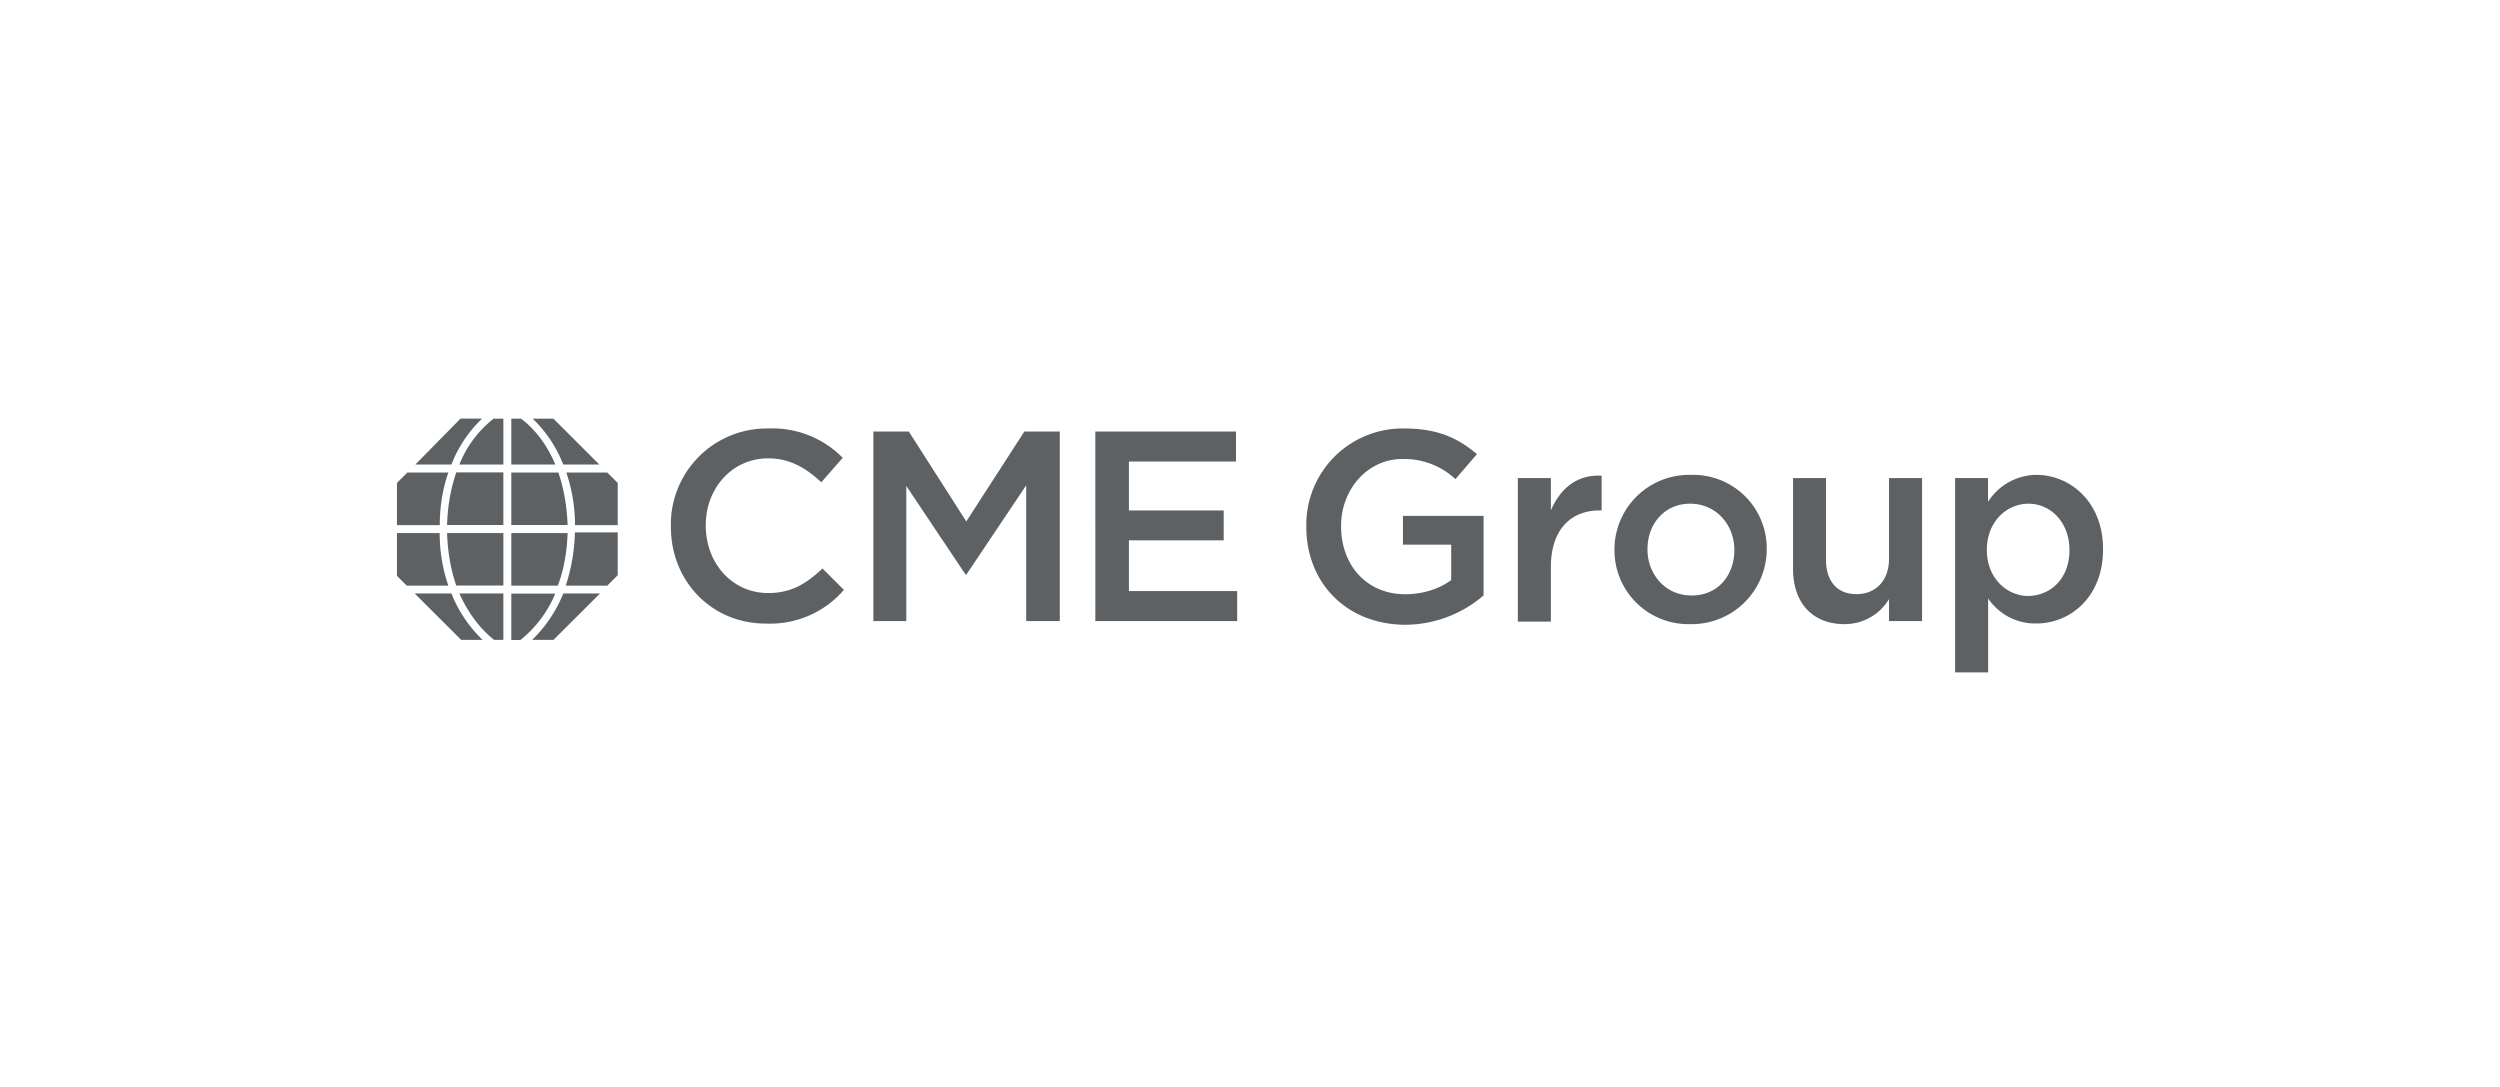 <svg xmlns="http://www.w3.org/2000/svg" width="230" height="100" viewBox="0 0 230 100"><path d="M61.72 48.48a8.83 8.83 0 0 1 9-9.06 9.04 9.04 0 0 1 6.81 2.7l-1.97 2.25c-1.4-1.3-2.87-2.2-4.9-2.2-3.31 0-5.73 2.76-5.73 6.14v.05c0 3.44 2.42 6.2 5.74 6.2 2.14 0 3.49-.85 5-2.26l1.97 1.97a8.94 8.94 0 0 1-7.08 3.1c-5.07.05-8.84-3.89-8.84-8.9zm18.63-8.78h3.26l5.29 8.27 5.34-8.27h3.26v17.44h-3.09V44.65l-5.51 8.22h-.06l-5.46-8.16v12.43h-3.03V39.7zm20.42 0h12.94v2.76h-9.85v4.5h8.72v2.75h-8.72v4.67h9.96v2.76h-13.05V39.7zm19.41 8.78a8.86 8.86 0 0 1 9-9.06c3.03 0 4.9.84 6.7 2.36l-1.98 2.3a6.9 6.9 0 0 0-4.9-1.85c-3.2 0-5.62 2.82-5.62 6.13v.06c0 3.6 2.37 6.25 5.91 6.25 1.63 0 3.15-.51 4.22-1.3v-3.26h-4.44v-2.65h7.42v7.32a11.14 11.14 0 0 1-7.26 2.7c-5.45-.06-9.05-3.94-9.05-9zm19.46-4.5h3.04v2.98c.84-1.97 2.36-3.32 4.67-3.2v3.2h-.17c-2.65 0-4.5 1.74-4.5 5.23v5h-3.04v-13.2zm8.89 6.63a6.87 6.87 0 0 1 7.03-6.92 6.76 6.76 0 0 1 6.98 6.81v.06a6.9 6.9 0 0 1-7.03 6.86 6.8 6.8 0 0 1-6.98-6.8zm11.03 0c0-2.36-1.7-4.27-4.06-4.27-2.41 0-3.93 1.91-3.93 4.16v.06c0 2.3 1.69 4.22 4 4.22 2.47.05 3.99-1.86 3.99-4.17zm5.4 1.75v-8.38h3.03v7.48c0 2.02 1.02 3.2 2.82 3.2 1.74 0 2.98-1.23 2.98-3.26v-7.42h3.04v13.16h-3.04v-2.02a4.76 4.76 0 0 1-4.1 2.3c-2.99 0-4.73-2.02-4.73-5.06zm14.91-8.38h3.03v2.19a5.31 5.31 0 0 1 4.45-2.48c3.1 0 6.13 2.48 6.13 6.81v.06c0 4.33-2.98 6.8-6.13 6.8a5.22 5.22 0 0 1-4.44-2.3v6.8h-3.04V43.99zm10.52 6.63c0-2.58-1.75-4.27-3.77-4.27-2.03 0-3.83 1.69-3.83 4.22v.05c0 2.54 1.8 4.22 3.83 4.22 2.08-.05 3.77-1.63 3.77-4.22z" fill="#5e6163"/><path d="M52.22 48.3h-5.18v-4.83h4.33c.5 1.46.79 3.1.85 4.84zm-10.97-4.83h-3.77l-.96.96v3.88h3.94c0-1.75.28-3.38.79-4.84zm-.8 5.57h-3.93v3.94l.9.9h3.83c-.51-1.47-.8-3.1-.8-4.84zm6.59 5.57v4.27h.84a10.87 10.87 0 0 0 3.21-4.27h-4.05zm-2.7-16.1h-1.97l-4.16 4.23h3.32a11.7 11.7 0 0 1 2.81-4.22zm7.7 15.37h3.83l.96-.96v-3.94h-3.94a16.9 16.9 0 0 1-.84 4.9zm3.1-11.14l-4.22-4.22h-1.91a11.82 11.82 0 0 1 2.81 4.22h3.32zm-2.92 6.3h-5.18v4.84h4.28c.56-1.47.84-3.1.9-4.84zm3.65-5.57H52.1c.5 1.46.8 3.1.8 4.84h3.93v-3.88l-.96-.96zm-13.9 10.4h4.34v-4.83h-5.18c.06 1.74.34 3.37.85 4.84zm.29-11.13h4.05v-4.22h-.9a10.07 10.07 0 0 0-3.15 4.22zm5.68-4.22h-.9v4.22h4.05c-.73-1.75-1.8-3.2-3.15-4.22zM38.15 54.6l4.28 4.27h1.97a12.17 12.17 0 0 1-2.87-4.27h-3.38zm7.31 4.27h.85V54.6h-4.05c.79 1.74 1.85 3.2 3.2 4.27zm3.5 0h1.96l4.28-4.27h-3.38a12.17 12.17 0 0 1-2.87 4.27zM41.13 48.3h5.18v-4.84h-4.33c-.51 1.46-.8 3.1-.85 4.84z" fill="#5e6163"/></svg>